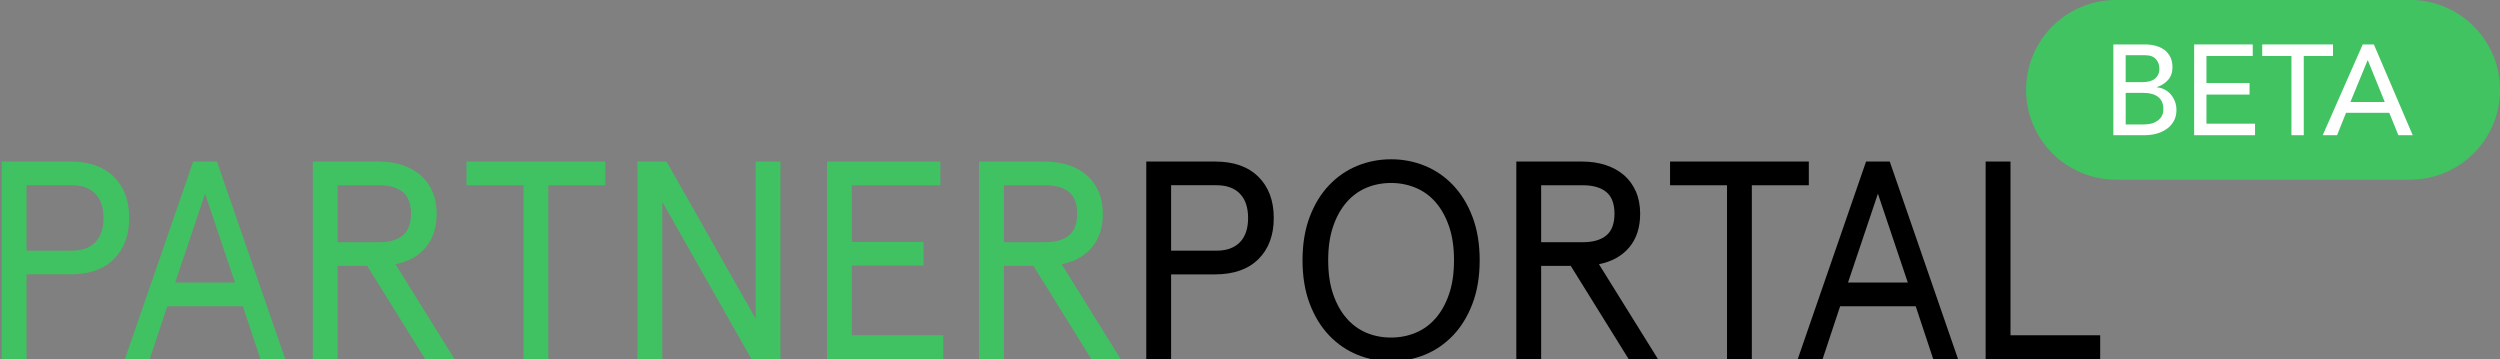 <?xml version="1.0" encoding="utf-8"?>
<!-- Generator: Adobe Illustrator 16.0.0, SVG Export Plug-In . SVG Version: 6.00 Build 0)  -->
<!DOCTYPE svg PUBLIC "-//W3C//DTD SVG 1.1//EN" "http://www.w3.org/Graphics/SVG/1.1/DTD/svg11.dtd">
<svg version="1.1" id="Layer_1" xmlns="http://www.w3.org/2000/svg" xmlns:xlink="http://www.w3.org/1999/xlink" x="0px" y="0px"
	 width="195px" height="28px" viewBox="0 0 195 28" enable-background="new 0 0 195 28" xml:space="preserve">
<rect x="0" y="0" width="195" height="28" fill="#808080" stroke="none"/>
<g>
	<path fill="#41C362" d="M195,7.006c0,3.869-3.137,7.006-7.006,7.006h-22.953c-3.869,0-7.006-3.137-7.006-7.006l0,0
		c0-3.869,3.137-7.006,7.006-7.006h22.953C191.863,0,195,3.137,195,7.006L195,7.006z"/>
	<g>
		<path fill="#FFFFFF" d="M164.843,3.466h2.46c0.307,0,0.592,0.037,0.854,0.11c0.264,0.074,0.49,0.182,0.681,0.325
			c0.189,0.144,0.34,0.327,0.45,0.55c0.109,0.224,0.164,0.485,0.164,0.785c0,0.407-0.113,0.738-0.34,0.995s-0.52,0.445-0.88,0.565
			v0.02c0.214,0.013,0.413,0.068,0.601,0.165c0.187,0.097,0.348,0.223,0.484,0.38s0.245,0.338,0.325,0.545
			c0.08,0.208,0.12,0.43,0.12,0.67c0,0.32-0.065,0.602-0.195,0.845s-0.309,0.448-0.535,0.615s-0.489,0.293-0.79,0.38
			c-0.3,0.086-0.623,0.13-0.97,0.13h-2.43V3.466z M165.803,6.406h1.31c0.181,0,0.351-0.018,0.511-0.055
			c0.159-0.037,0.3-0.099,0.42-0.185c0.12-0.087,0.215-0.197,0.284-0.33c0.07-0.133,0.105-0.296,0.105-0.49
			c0-0.28-0.09-0.523-0.27-0.73c-0.181-0.207-0.464-0.31-0.851-0.31h-1.51V6.406z M165.803,9.706h1.41
			c0.146,0,0.308-0.015,0.484-0.045s0.342-0.091,0.495-0.181s0.283-0.211,0.391-0.365c0.106-0.152,0.159-0.355,0.159-0.609
			c0-0.42-0.137-0.735-0.409-0.945c-0.273-0.21-0.644-0.315-1.11-0.315h-1.42V9.706z"/>
		<path fill="#FFFFFF" d="M171.143,3.466h4.57v0.9h-3.61v2.11h3.36v0.9h-3.36v2.271h3.79v0.899h-4.75V3.466z"/>
		<path fill="#FFFFFF" d="M178.732,4.366h-2.279v-0.9h5.52v0.9h-2.28v6.18h-0.96V4.366z"/>
		<path fill="#FFFFFF" d="M184.292,3.466h0.87l3.03,7.08h-1.12l-0.71-1.75h-3.37l-0.7,1.75h-1.12L184.292,3.466z M186.012,7.956
			l-1.319-3.25h-0.021l-1.34,3.25H186.012z"/>
	</g>
</g>
<g>
	<path fill="#40C262" d="M2.069,21.4V28H0.133V12.601h5.368c1.452,0,2.578,0.396,3.377,1.188s1.199,1.863,1.199,3.211
		c0,1.35-0.4,2.42-1.199,3.213C8.079,21.004,6.954,21.4,5.501,21.4H2.069z M5.611,19.553c0.792,0,1.4-0.221,1.826-0.66
		c0.425-0.439,0.638-1.07,0.638-1.893c0-0.82-0.213-1.451-0.638-1.892c-0.426-0.44-1.034-0.66-1.826-0.66H2.069v5.104H5.611z"/>
	<path fill="#40C262" d="M15.072,12.601h1.848L22.244,28h-1.937l-1.363-4.113h-5.896L11.683,28H9.748L15.072,12.601z M18.328,22.039
		l-2.332-6.931l-2.332,6.931H18.328z"/>
	<path fill="#40C262" d="M28.646,20.74h-2.31V28H24.4V12.601h5.126c0.675,0,1.291,0.092,1.849,0.275
		c0.557,0.184,1.033,0.448,1.43,0.792c0.396,0.345,0.704,0.77,0.924,1.276s0.33,1.082,0.33,1.727c0,1.071-0.282,1.944-0.847,2.619
		c-0.565,0.674-1.354,1.114-2.365,1.319L35.444,28h-2.288L28.646,20.74z M26.336,14.449v4.444h3.233
		c0.807,0,1.423-0.176,1.849-0.528c0.425-0.352,0.638-0.916,0.638-1.694c0-0.777-0.213-1.342-0.638-1.693
		c-0.426-0.352-1.042-0.528-1.849-0.528H26.336z"/>
	<path fill="#40C262" d="M36.39,12.601h10.824v1.848H42.77V28h-1.936V14.449H36.39V12.601z"/>
	<path fill="#40C262" d="M60.875,12.601V28H58.61l-6.952-12.254V28h-1.937V12.601h2.267l6.951,12.254V12.601H60.875z"/>
	<path fill="#40C262" d="M73.349,12.601v1.848h-6.907v4.422h5.588v1.848h-5.588v5.434h7.128V28h-9.064V12.601H73.349z"/>
	<path fill="#40C262" d="M80.609,20.74h-2.31V28h-1.937V12.601h5.126c0.675,0,1.291,0.092,1.849,0.275
		c0.557,0.184,1.033,0.448,1.43,0.792c0.396,0.345,0.704,0.77,0.924,1.276s0.33,1.082,0.33,1.727c0,1.071-0.282,1.944-0.847,2.619
		c-0.565,0.674-1.354,1.114-2.365,1.319L87.407,28h-2.288L80.609,20.74z M78.299,14.449v4.444h3.233
		c0.807,0,1.423-0.176,1.849-0.528c0.425-0.352,0.638-0.916,0.638-1.694c0-0.777-0.213-1.342-0.638-1.693
		c-0.426-0.352-1.042-0.528-1.849-0.528H78.299z"/>
	<path d="M91.346,21.4V28H89.41V12.601h5.368c1.452,0,2.577,0.396,3.377,1.188c0.798,0.792,1.199,1.863,1.199,3.211
		c0,1.35-0.4,2.42-1.199,3.213c-0.8,0.791-1.925,1.188-3.377,1.188H91.346z M94.888,19.553c0.792,0,1.4-0.221,1.826-0.66
		c0.425-0.439,0.638-1.07,0.638-1.893c0-0.82-0.213-1.451-0.638-1.892c-0.426-0.44-1.034-0.66-1.826-0.66h-3.542v5.104H94.888z"/>
	<path d="M108.506,12.424c0.924,0,1.799,0.169,2.629,0.506c0.828,0.337,1.561,0.84,2.199,1.507c0.639,0.668,1.145,1.492,1.518,2.475
		c0.375,0.983,0.563,2.112,0.563,3.389c0,1.275-0.188,2.405-0.563,3.388c-0.373,0.983-0.879,1.808-1.518,2.476
		c-0.639,0.667-1.371,1.17-2.199,1.506c-0.83,0.338-1.705,0.506-2.629,0.506s-1.801-0.168-2.629-0.506
		c-0.83-0.336-1.563-0.839-2.201-1.506c-0.637-0.668-1.145-1.492-1.518-2.476c-0.373-0.982-0.561-2.112-0.561-3.388
		c0-1.276,0.188-2.405,0.561-3.389c0.373-0.982,0.881-1.807,1.518-2.475c0.639-0.667,1.371-1.169,2.201-1.507
		C106.705,12.593,107.582,12.424,108.506,12.424z M108.506,14.272c-0.689,0-1.332,0.125-1.926,0.374
		c-0.594,0.25-1.111,0.627-1.551,1.133s-0.789,1.133-1.045,1.881c-0.258,0.748-0.385,1.629-0.385,2.641s0.127,1.892,0.385,2.64
		c0.256,0.748,0.605,1.375,1.045,1.881c0.439,0.507,0.957,0.884,1.551,1.134c0.594,0.249,1.236,0.373,1.926,0.373
		c0.674,0,1.313-0.124,1.914-0.373c0.6-0.25,1.121-0.627,1.561-1.134c0.441-0.506,0.789-1.133,1.045-1.881
		c0.258-0.748,0.387-1.628,0.387-2.64s-0.129-1.893-0.387-2.641c-0.256-0.748-0.604-1.375-1.045-1.881
		c-0.439-0.506-0.961-0.883-1.561-1.133C109.818,14.397,109.18,14.272,108.506,14.272z"/>
	<path d="M122.52,20.74h-2.311V28h-1.936V12.601h5.125c0.676,0,1.291,0.092,1.85,0.275c0.557,0.184,1.033,0.448,1.43,0.792
		c0.395,0.345,0.703,0.77,0.924,1.276c0.219,0.506,0.33,1.082,0.33,1.727c0,1.071-0.283,1.944-0.848,2.619
		c-0.564,0.674-1.354,1.114-2.365,1.319L129.316,28h-2.287L122.52,20.74z M120.209,14.449v4.444h3.234
		c0.807,0,1.422-0.176,1.848-0.528c0.426-0.352,0.639-0.916,0.639-1.694c0-0.777-0.213-1.342-0.639-1.693
		c-0.426-0.352-1.041-0.528-1.848-0.528H120.209z"/>
	<path d="M130.264,12.601h10.824v1.848h-4.445V28h-1.936V14.449h-4.443V12.601z"/>
	<path d="M145.553,12.601h1.848L152.725,28h-1.936l-1.363-4.113h-5.896L142.166,28h-1.938L145.553,12.601z M148.809,22.039
		l-2.332-6.931l-2.332,6.931H148.809z"/>
	<path d="M156.818,12.601v13.552h6.996V28h-8.934V12.601H156.818z"/>
</g>
</svg>
